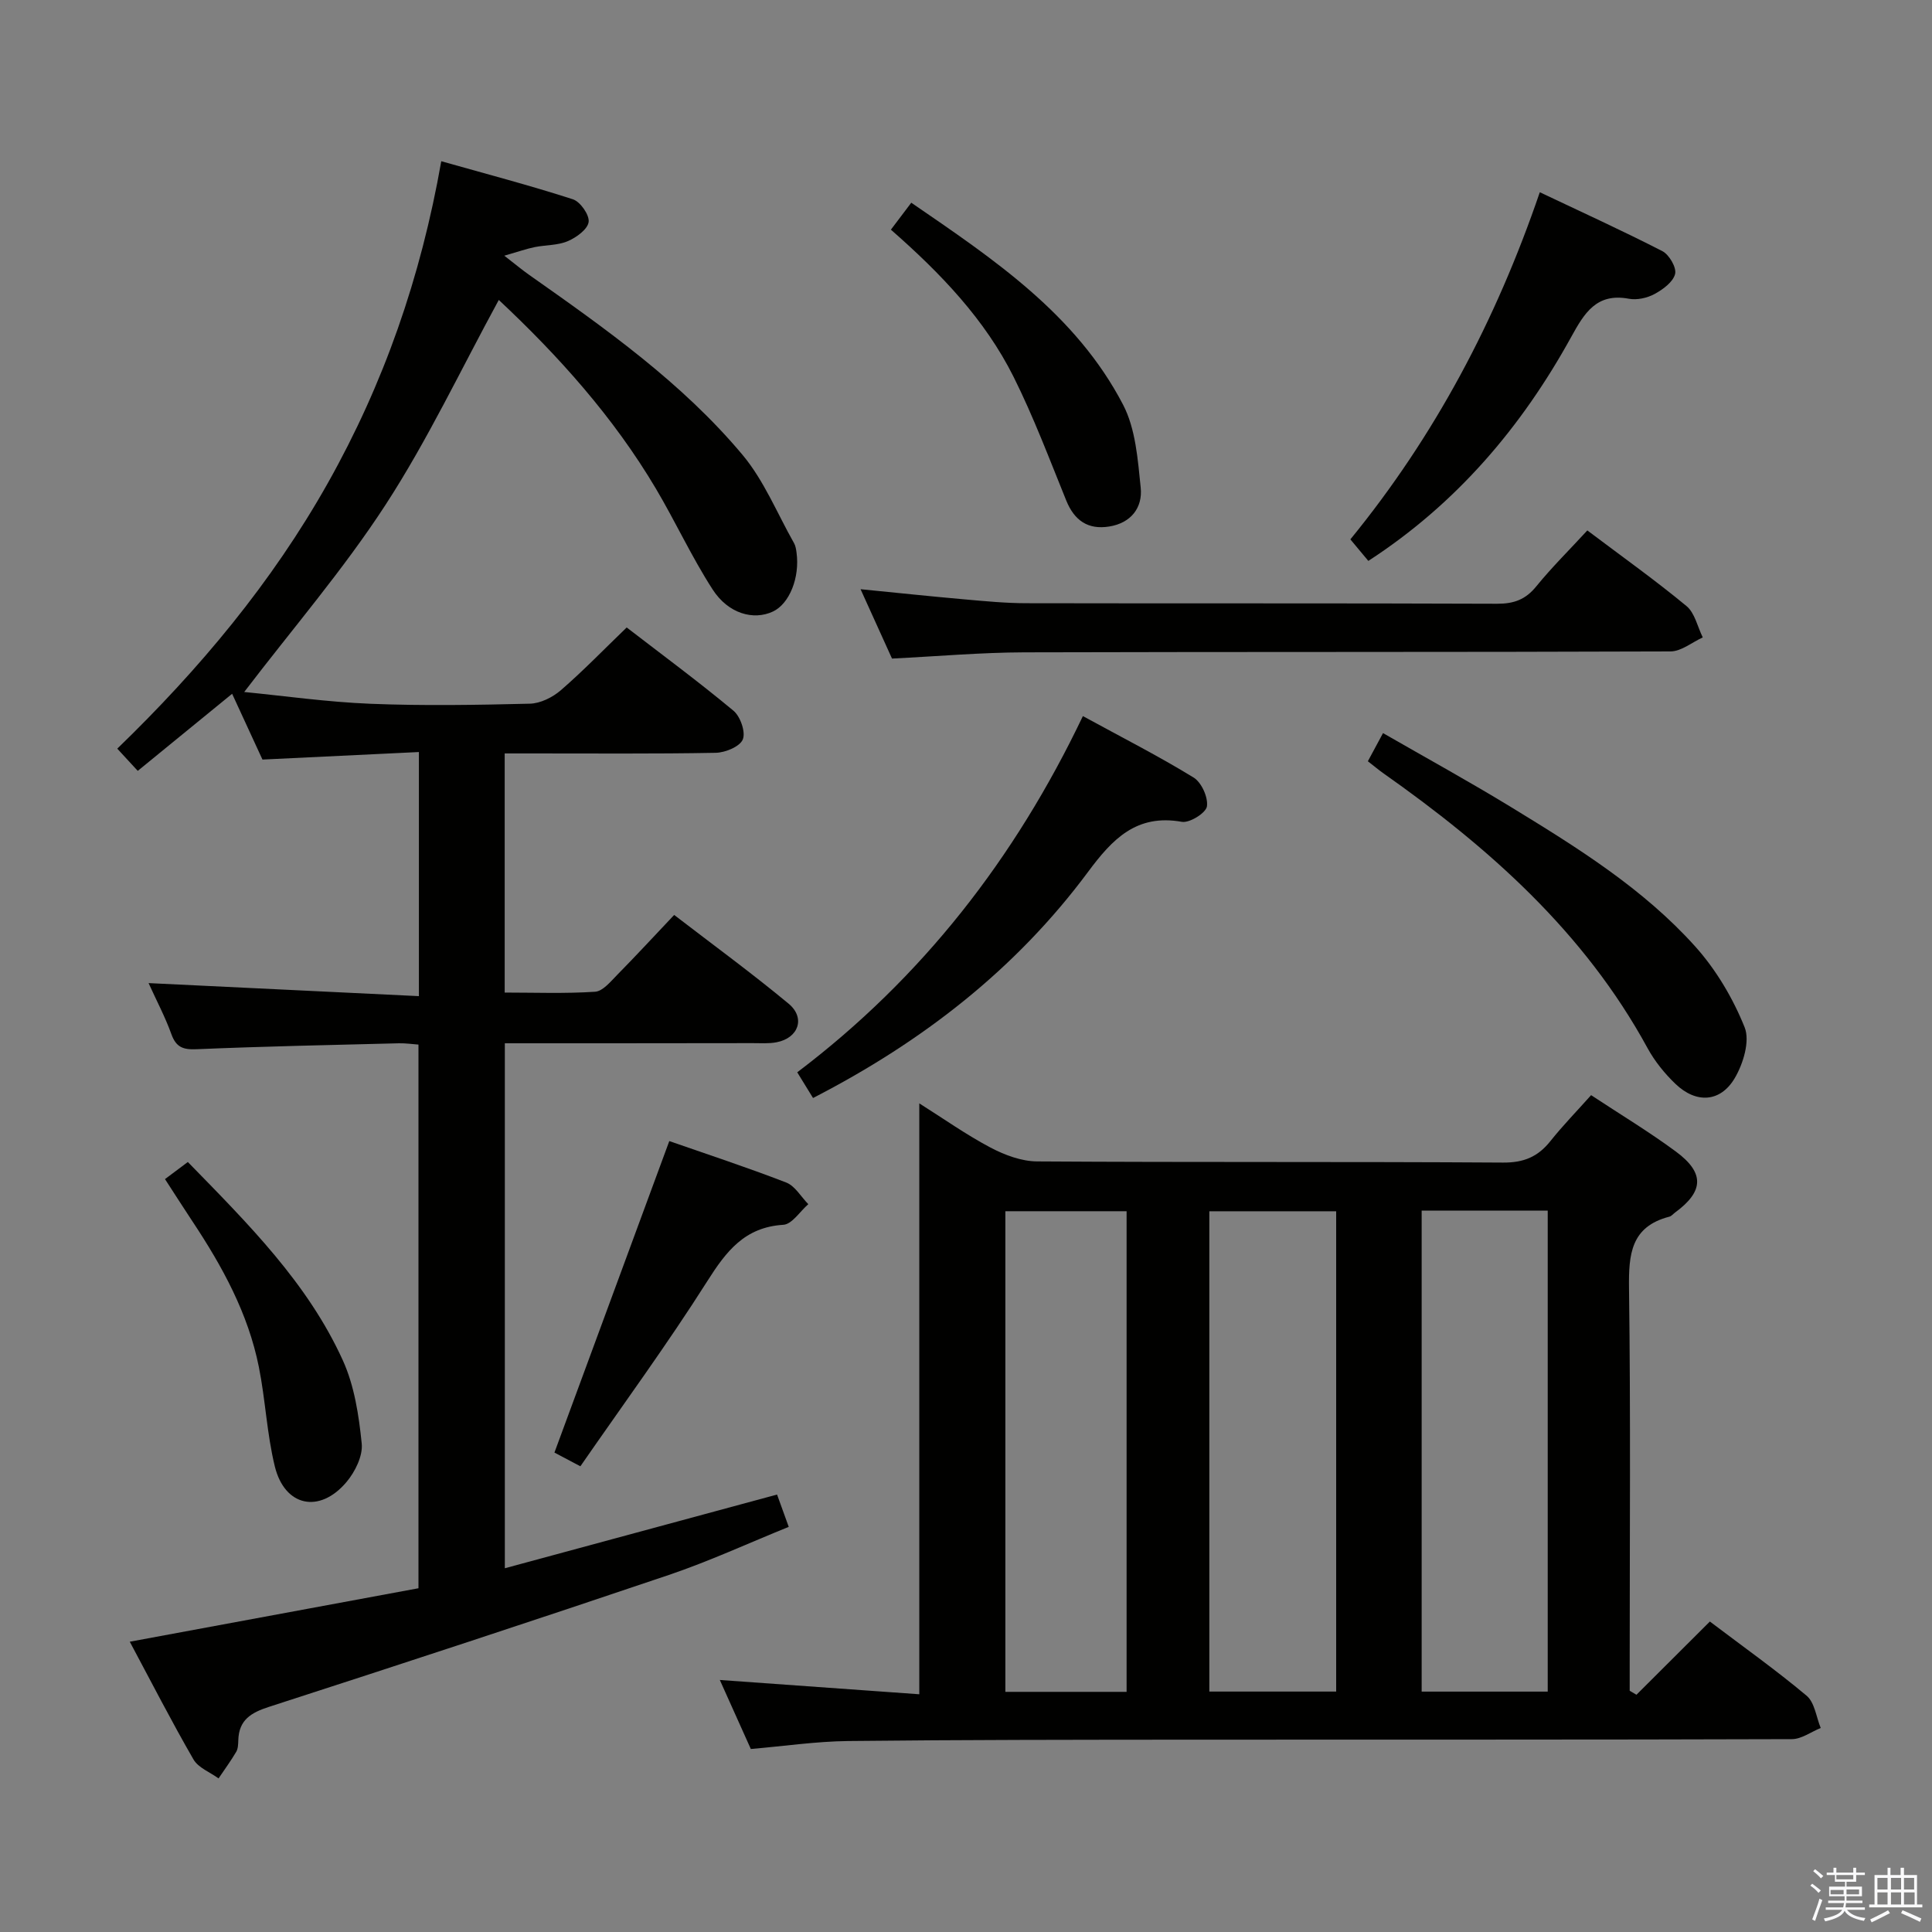 <svg enable-background="new 0 0 400 400" viewBox="0 0 400 400" xmlns="http://www.w3.org/2000/svg"><rect x="0" y="0" width="400" height="400" fill="#808080" stroke="none"/><path d="m374.8 390.4.4-.4c.7.5 1.3 1 1.8 1.4l-.5.5c-.5-.6-1.1-1.1-1.7-1.5zm1 7.3-.6-.3c.5-1.4 1.1-2.8 1.5-4.3.2.1.4.2.6.3-.5 1.3-1 2.8-1.5 4.3zm-.4-10.3.4-.4c.4.3 1 .8 1.7 1.4l-.5.5c-.4-.5-1-1-1.6-1.5zm2.5.3h1.7v-1h.6v1h3.5v-1h.6v1h1.8v.5h-1.8v1.4h-2v1h3.2v2h-3.2v.9h3.3v.5h-3.4c0 .3-.1.6-.1.9h4v.5h-3.7c.7.9 1.9 1.5 3.8 1.7-.1.2-.2.4-.3.6-2.1-.4-3.5-1.1-4-2.1-.4 1-1.8 1.7-4 2.2-.1-.2-.2-.4-.3-.6 2.1-.4 3.4-1 3.8-1.8h-3.4v-.5h3.6c.1-.3.1-.6.2-.9h-3.3v-.5h3.4c0-.3 0-.6 0-.9h-3.2v-2h3.3v-1h-2.1v-1.4h-1.7v-.5zm1.1 3.5v1h2.7c0-.3 0-.4 0-.4 0-.1 0-.2 0-.2 0-.1 0-.2 0-.3h-2.7zm1.2-3v.9h3.5v-.9zm4.7 3h-2.6v.6.4h2.6z" fill="#fafafb"/><path d="m393.6 386.7h.6v1.5h2.7v6.1h1.1v.6h-11v-.6h1.1v-6.1h2.7v-1.5h.6v1.5h2.1v-1.5zm-2.7 8.8.4.6c-1.2.6-2.5 1.3-3.8 1.9-.1-.2-.2-.4-.3-.6 1.2-.6 2.5-1.2 3.7-1.9zm-2.2-6.7v2.4h2.1v-2.4zm0 3v2.5h2.1v-2.5zm2.8-3v2.4h2.1v-2.4zm0 3v2.5h2.1v-2.5zm6 6.1c-1.4-.7-2.7-1.3-3.9-1.8l.3-.6c1.5.6 2.7 1.2 3.9 1.7zm-1.2-9.1h-2.1v2.4h2.1zm-2.1 3v2.5h2.2v-2.5z" fill="#fafafb"/><g fill="#010100"><path d="m30.76 203.54c18.92.91 37.28 1.8 55.97 2.7 0-17.27 0-33.37 0-50.54-10.66.51-21.35 1.03-32.39 1.56-1.95-4.23-4.01-8.69-6.28-13.62-6.7 5.47-12.97 10.59-19.54 15.96-1.39-1.51-2.59-2.81-4.24-4.6 17.02-16.46 31.99-34.37 43.57-54.94 11.6-20.61 19.27-42.59 23.51-66.68 9.27 2.62 18.34 5 27.25 7.88 1.54.5 3.46 3.26 3.26 4.7-.21 1.53-2.54 3.21-4.32 3.97-2.07.89-4.56.77-6.84 1.23-1.67.34-3.28.91-6.3 1.78 2.45 1.9 3.76 3 5.16 3.98 15.81 11.13 31.65 22.32 44.15 37.24 4.47 5.34 7.19 12.14 10.68 18.3.32.56.42 1.27.51 1.92.72 5.18-1.46 10.62-4.88 12.23-4 1.88-9.24.47-12.49-4.57-4.32-6.69-7.67-13.99-11.73-20.85-8.8-14.85-20.21-27.54-32.54-39.09-7.83 14.36-14.71 28.97-23.43 42.39-8.73 13.44-19.29 25.69-29.28 38.78 8.21.8 17.16 2.08 26.15 2.44 10.98.44 22 .25 32.99-.02 2.18-.05 4.7-1.31 6.4-2.77 4.63-4.01 8.91-8.44 13.65-13.01 7.23 5.57 14.84 11.19 22.1 17.23 1.44 1.2 2.56 4.43 1.94 5.95-.6 1.48-3.62 2.73-5.6 2.77-12.66.24-25.33.12-37.99.13-1.8 0-3.6 0-5.71 0v49.51c6.22 0 12.49.24 18.72-.17 1.61-.11 3.23-2.13 4.6-3.52 3.85-3.91 7.57-7.94 11.77-12.38 8.04 6.18 16.06 12.04 23.69 18.37 3.54 2.94 2.06 7.12-2.49 7.99-1.61.31-3.32.18-4.98.18-16.98.03-33.95.03-51.28.03v108.69c18.9-5.12 37.49-10.15 56.36-15.26.67 1.84 1.39 3.84 2.42 6.69-8.32 3.37-16.42 7.11-24.83 9.96-27.53 9.31-55.14 18.37-82.79 27.31-3.72 1.2-6.21 2.71-6.34 6.86-.03.82-.04 1.77-.43 2.44-1.12 1.9-2.43 3.68-3.66 5.51-1.77-1.29-4.2-2.2-5.2-3.94-4.55-7.88-8.7-15.98-13.18-24.36 20.1-3.72 39.79-7.37 59.77-11.07 0-37.52 0-74.78 0-112.56-1.2-.08-2.62-.3-4.04-.27-13.97.35-27.95.64-41.92 1.23-2.77.12-4.21-.4-5.19-3.1-1.27-3.54-3.06-6.91-4.73-10.59z"/><path d="m155.45 362.11c-2.29-5.09-4.39-9.78-6.42-14.29 13.78.99 27.42 1.97 41.3 2.96 0-41.5 0-81.56 0-122.34 5.01 3.16 9.69 6.48 14.72 9.14 2.94 1.55 6.43 2.86 9.68 2.88 32.16.21 64.32.03 96.47.24 4.29.03 7.22-1.21 9.79-4.44 2.58-3.24 5.48-6.21 8.43-9.52 6 3.96 11.98 7.56 17.57 11.69 5.98 4.42 5.76 8.25-.17 12.6-.4.29-.76.76-1.2.87-7.98 2.06-8.44 7.81-8.35 14.83.35 25.99.14 51.98.14 77.98v5.34c.47.28.93.55 1.4.83 5.03-5.02 10.06-10.03 15.2-15.16 6.92 5.24 13.7 10.05 20.04 15.37 1.66 1.4 1.98 4.4 2.91 6.67-1.99.8-3.97 2.3-5.96 2.31-41.65.14-83.31.08-124.96.11-23.49.02-46.98.02-70.47.28-6.62.08-13.22 1.06-20.12 1.65zm121.19-11.89c0-33.36 0-66.38 0-99.44-8.94 0-17.5 0-26.26 0v99.44zm17.7-99.57v99.58h26.1c0-33.36 0-66.35 0-99.58-8.83 0-17.26 0-26.1 0zm-86.19 99.63h25.1c0-33.3 0-66.29 0-99.51-8.55 0-16.75 0-25.1 0z"/><path d="m328.64 109.82c7.41 5.58 14.17 10.39 20.53 15.66 1.73 1.43 2.28 4.29 3.37 6.49-2.22 1.01-4.44 2.89-6.67 2.9-44.61.17-89.23.06-133.85.19-8.94.03-17.88.82-27.34 1.29-1.96-4.32-4.11-9.07-6.51-14.36 7.69.76 14.58 1.49 21.49 2.1 4.3.38 8.61.8 12.92.8 32.46.07 64.93-.02 97.39.11 3.47.01 5.89-.87 8.1-3.6 3.24-3.98 6.91-7.6 10.57-11.58z"/><path d="m224.2 148.26c8.15 4.45 15.71 8.3 22.91 12.71 1.65 1.01 3.05 4.12 2.77 5.99-.21 1.36-3.59 3.47-5.19 3.19-9.41-1.68-14.39 3.59-19.41 10.35-14.95 20.14-34.26 35.16-56.95 46.83-1.03-1.68-2.02-3.29-3.27-5.32 25.86-19.58 45.08-44.28 59.14-73.75z"/><path d="m283.2 157.61c1.06-1.96 1.92-3.56 3.14-5.83 8.95 5.15 17.9 10.06 26.59 15.37 13.63 8.33 27.28 16.82 38.05 28.81 4.32 4.81 7.82 10.73 10.23 16.74 1.14 2.84-.3 7.57-2.07 10.55-2.98 5.01-7.99 5.24-12.24 1.17-2.25-2.15-4.31-4.7-5.8-7.43-13.09-24.02-32.87-41.54-54.83-56.99-.93-.67-1.81-1.42-3.07-2.39z"/><path d="m283.3 116.13c-1.13-1.36-2.27-2.73-3.72-4.46 17.45-21.37 30.13-45.27 39.22-71.87 8.75 4.15 17.16 7.98 25.38 12.2 1.41.73 2.97 3.41 2.63 4.73-.42 1.66-2.52 3.2-4.25 4.14-1.53.83-3.65 1.3-5.33.98-6.69-1.25-9.21 2.98-11.91 7.88-10.27 18.64-23.71 34.51-42.02 46.4z"/><path d="m138.57 236.25c7.66 2.67 16.02 5.41 24.21 8.58 1.83.71 3.06 2.95 4.57 4.48-1.72 1.49-3.37 4.16-5.17 4.27-8.02.5-11.82 5.48-15.76 11.7-8.25 13.01-17.38 25.47-26.26 38.3-2.6-1.38-4.32-2.29-5.37-2.84 7.97-21.61 15.8-42.85 23.78-64.49z"/><path d="m184.45 47.55c1.49-1.96 2.68-3.54 4.22-5.58 16.98 11.65 34.07 23.04 43.85 41.82 2.61 5.02 3.05 11.35 3.65 17.17.43 4.17-2.03 7.33-6.52 8.05-4.38.7-7.2-1.22-8.89-5.37-3.49-8.6-6.77-17.33-10.91-25.62-5.95-11.9-15.06-21.41-25.4-30.47z"/><path d="m38.89 240.58c12.49 12.8 24.83 25.07 32.1 41.09 2.39 5.27 3.31 11.38 3.9 17.21.26 2.56-1.39 5.88-3.18 7.99-5.57 6.57-12.77 5.04-14.81-3.26-1.65-6.73-1.94-13.79-3.31-20.61-2.22-11.09-7.57-20.83-13.76-30.15-1.83-2.76-3.61-5.56-5.67-8.73 1.53-1.13 2.94-2.19 4.73-3.54z"/></g></svg>